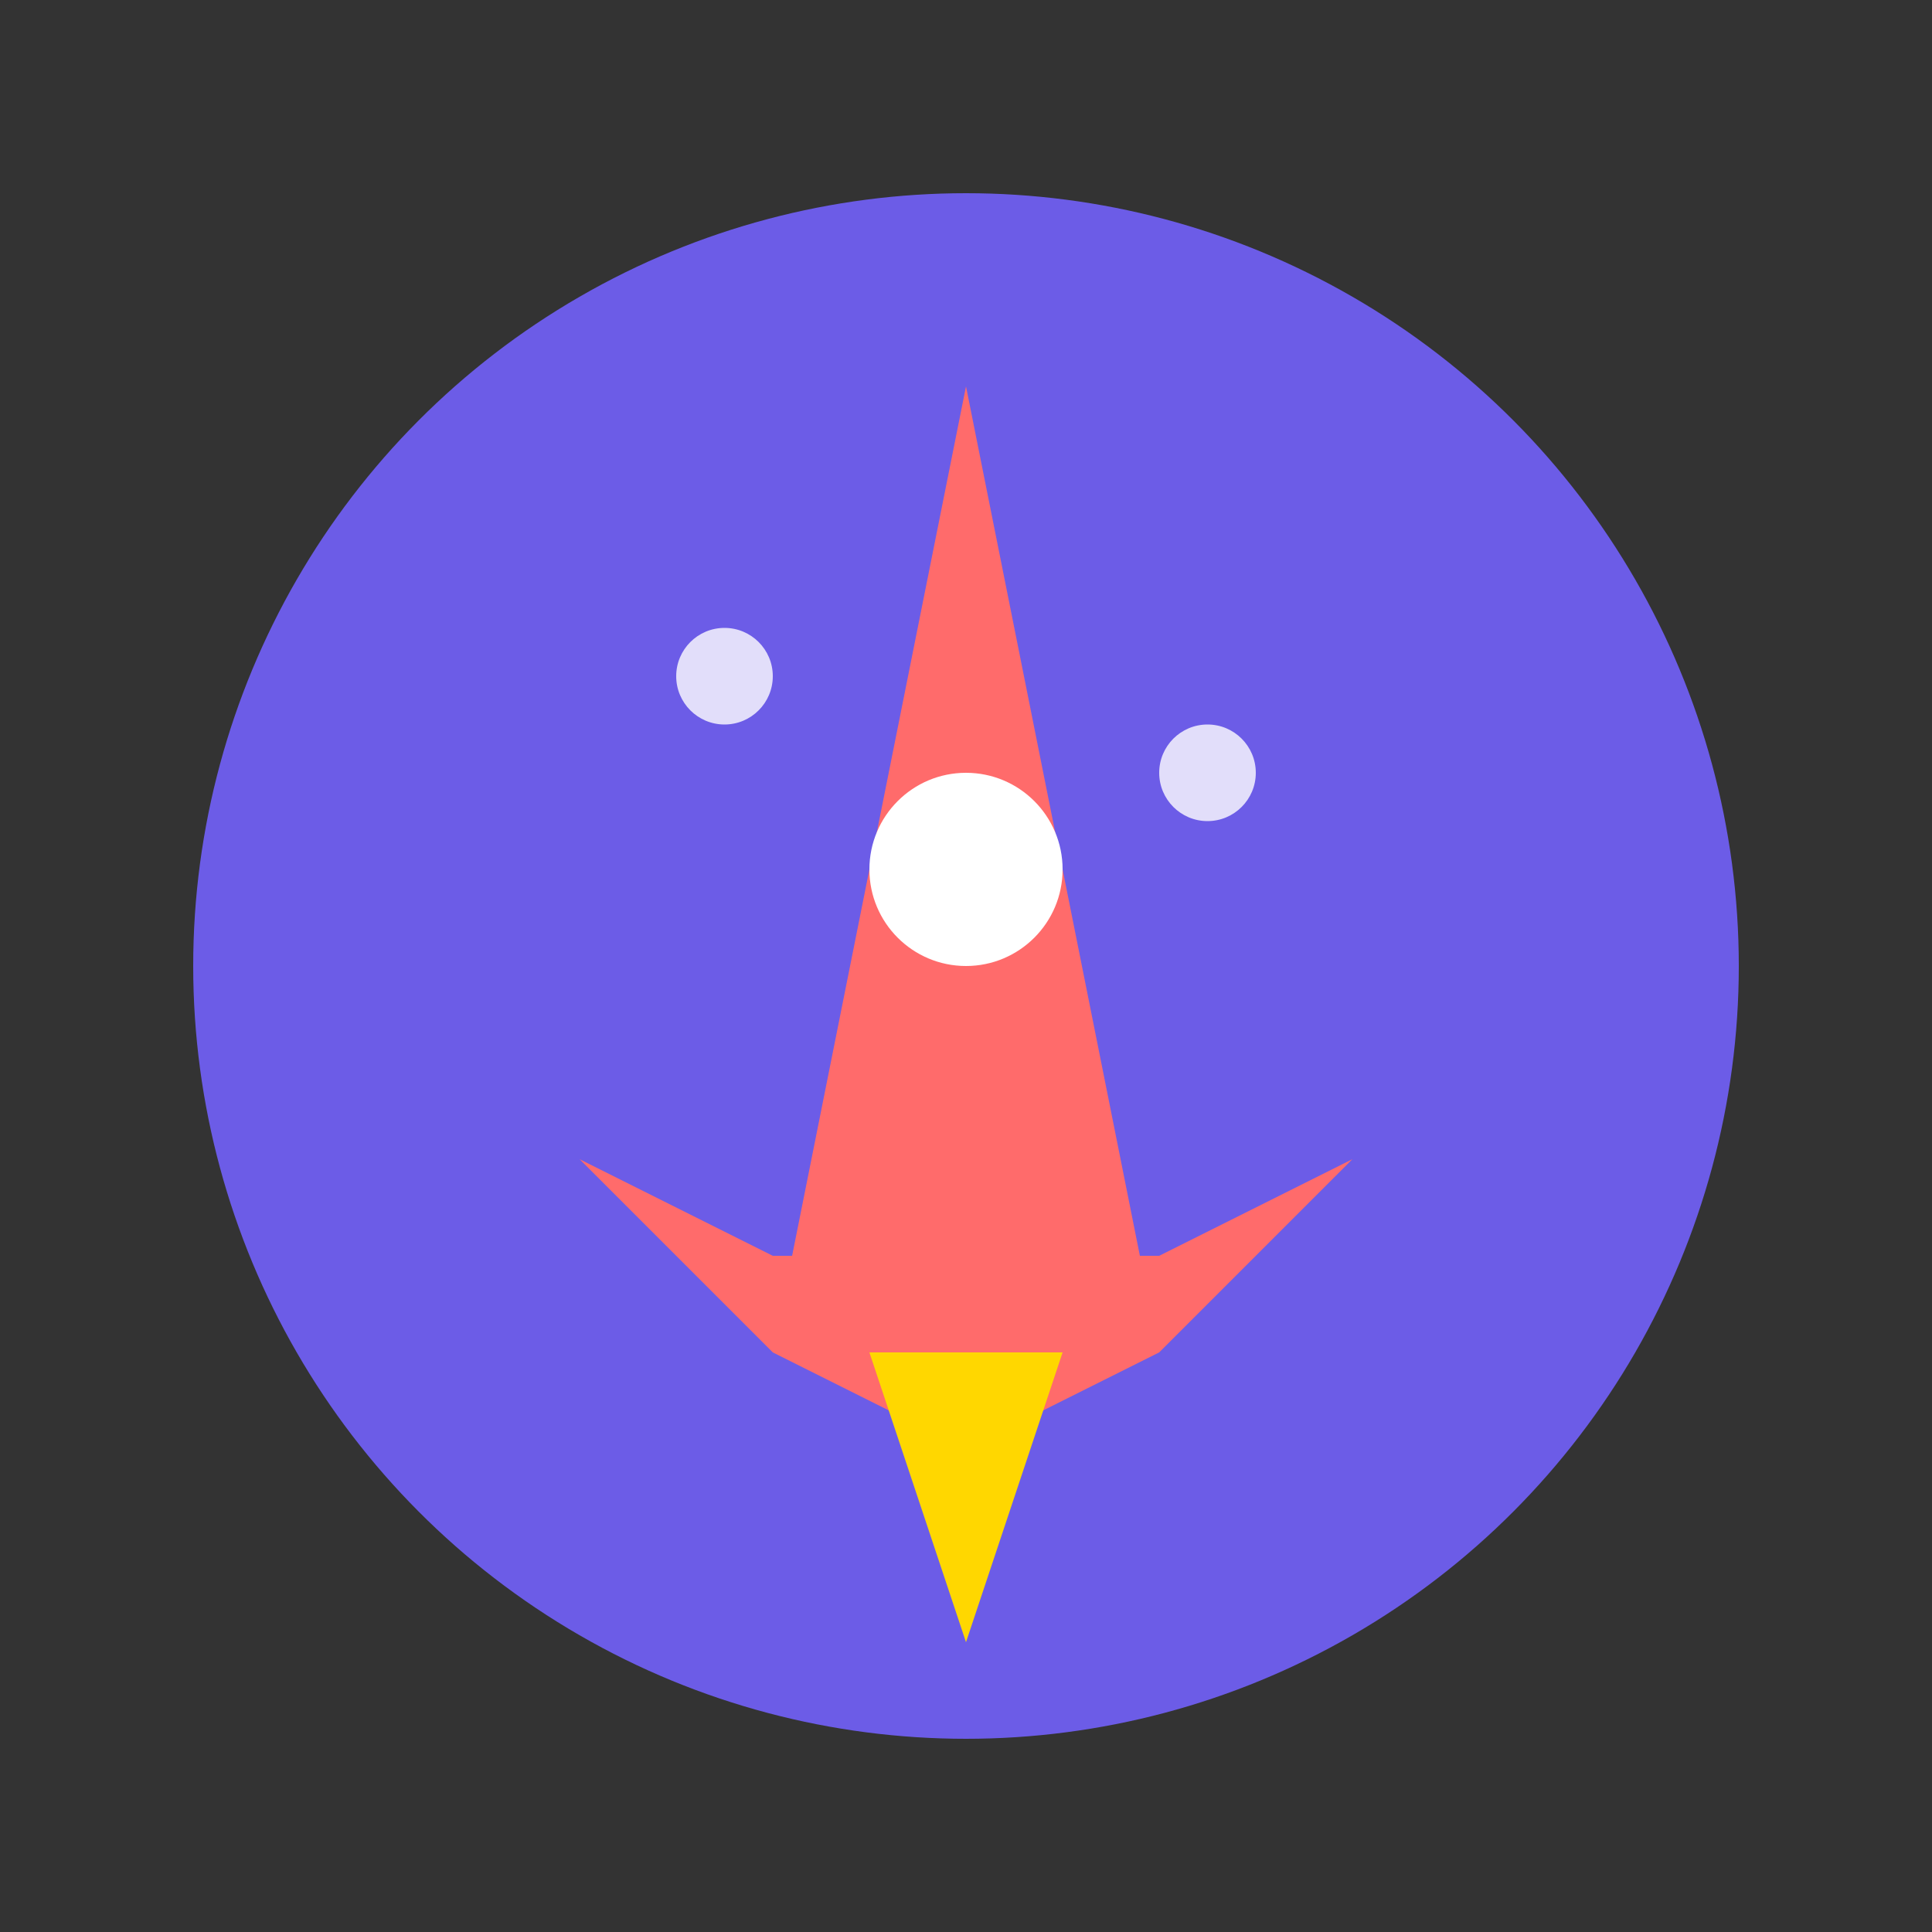 <svg width="40" height="40" viewBox="0 0 40 40" fill="none" xmlns="http://www.w3.org/2000/svg">
    <rect x="0" y="0" width="40" height="40" fill="#333333" stroke="none"/>
    <!-- 背景圆形 -->
    <circle cx="20" cy="20" r="16" fill="url(#bg_gradient2)"/>
    <!-- 火箭主体 -->
    <path d="M20 8L16 28L20 26L24 28L20 8Z" fill="url(#rocket_gradient)"/>
    <!-- 火箭翼 -->
    <path d="M16 28L12 24L16 26L20 26L24 26L28 24L24 28L20 30L16 28Z" 
          fill="url(#wing_gradient)"/>
    <!-- 火焰效果 -->
    <path d="M18 28L20 34L22 28" fill="url(#flame_gradient)"/>
    <!-- 窗口 -->
    <circle cx="20" cy="18" r="2" fill="#FFFFFF"/>
    <!-- 星星装饰 -->
    <circle cx="15" cy="14" r="1" fill="#FFFFFF" opacity="0.8"/>
    <circle cx="25" cy="16" r="1" fill="#FFFFFF" opacity="0.8"/>
    <defs>
        <linearGradient id="bg_gradient2" x1="20" y1="4" x2="20" y2="36">
            <stop offset="0%" stop-color="#6C5CE7"/>
            <stop offset="100%" stop-color="#4834D4"/>
        </linearGradient>
        <linearGradient id="rocket_gradient" x1="20" y1="8" x2="20" y2="28">
            <stop offset="0%" stop-color="#FF6B6B"/>
            <stop offset="100%" stop-color="#EE5253"/>
        </linearGradient>
        <linearGradient id="wing_gradient" x1="20" y1="24" x2="20" y2="30">
            <stop offset="0%" stop-color="#FF6B6B"/>
            <stop offset="100%" stop-color="#EE5253"/>
        </linearGradient>
        <linearGradient id="flame_gradient" x1="20" y1="28" x2="20" y2="34">
            <stop offset="0%" stop-color="#FFD700"/>
            <stop offset="100%" stop-color="#FFA500"/>
        </linearGradient>
    </defs>
</svg> 